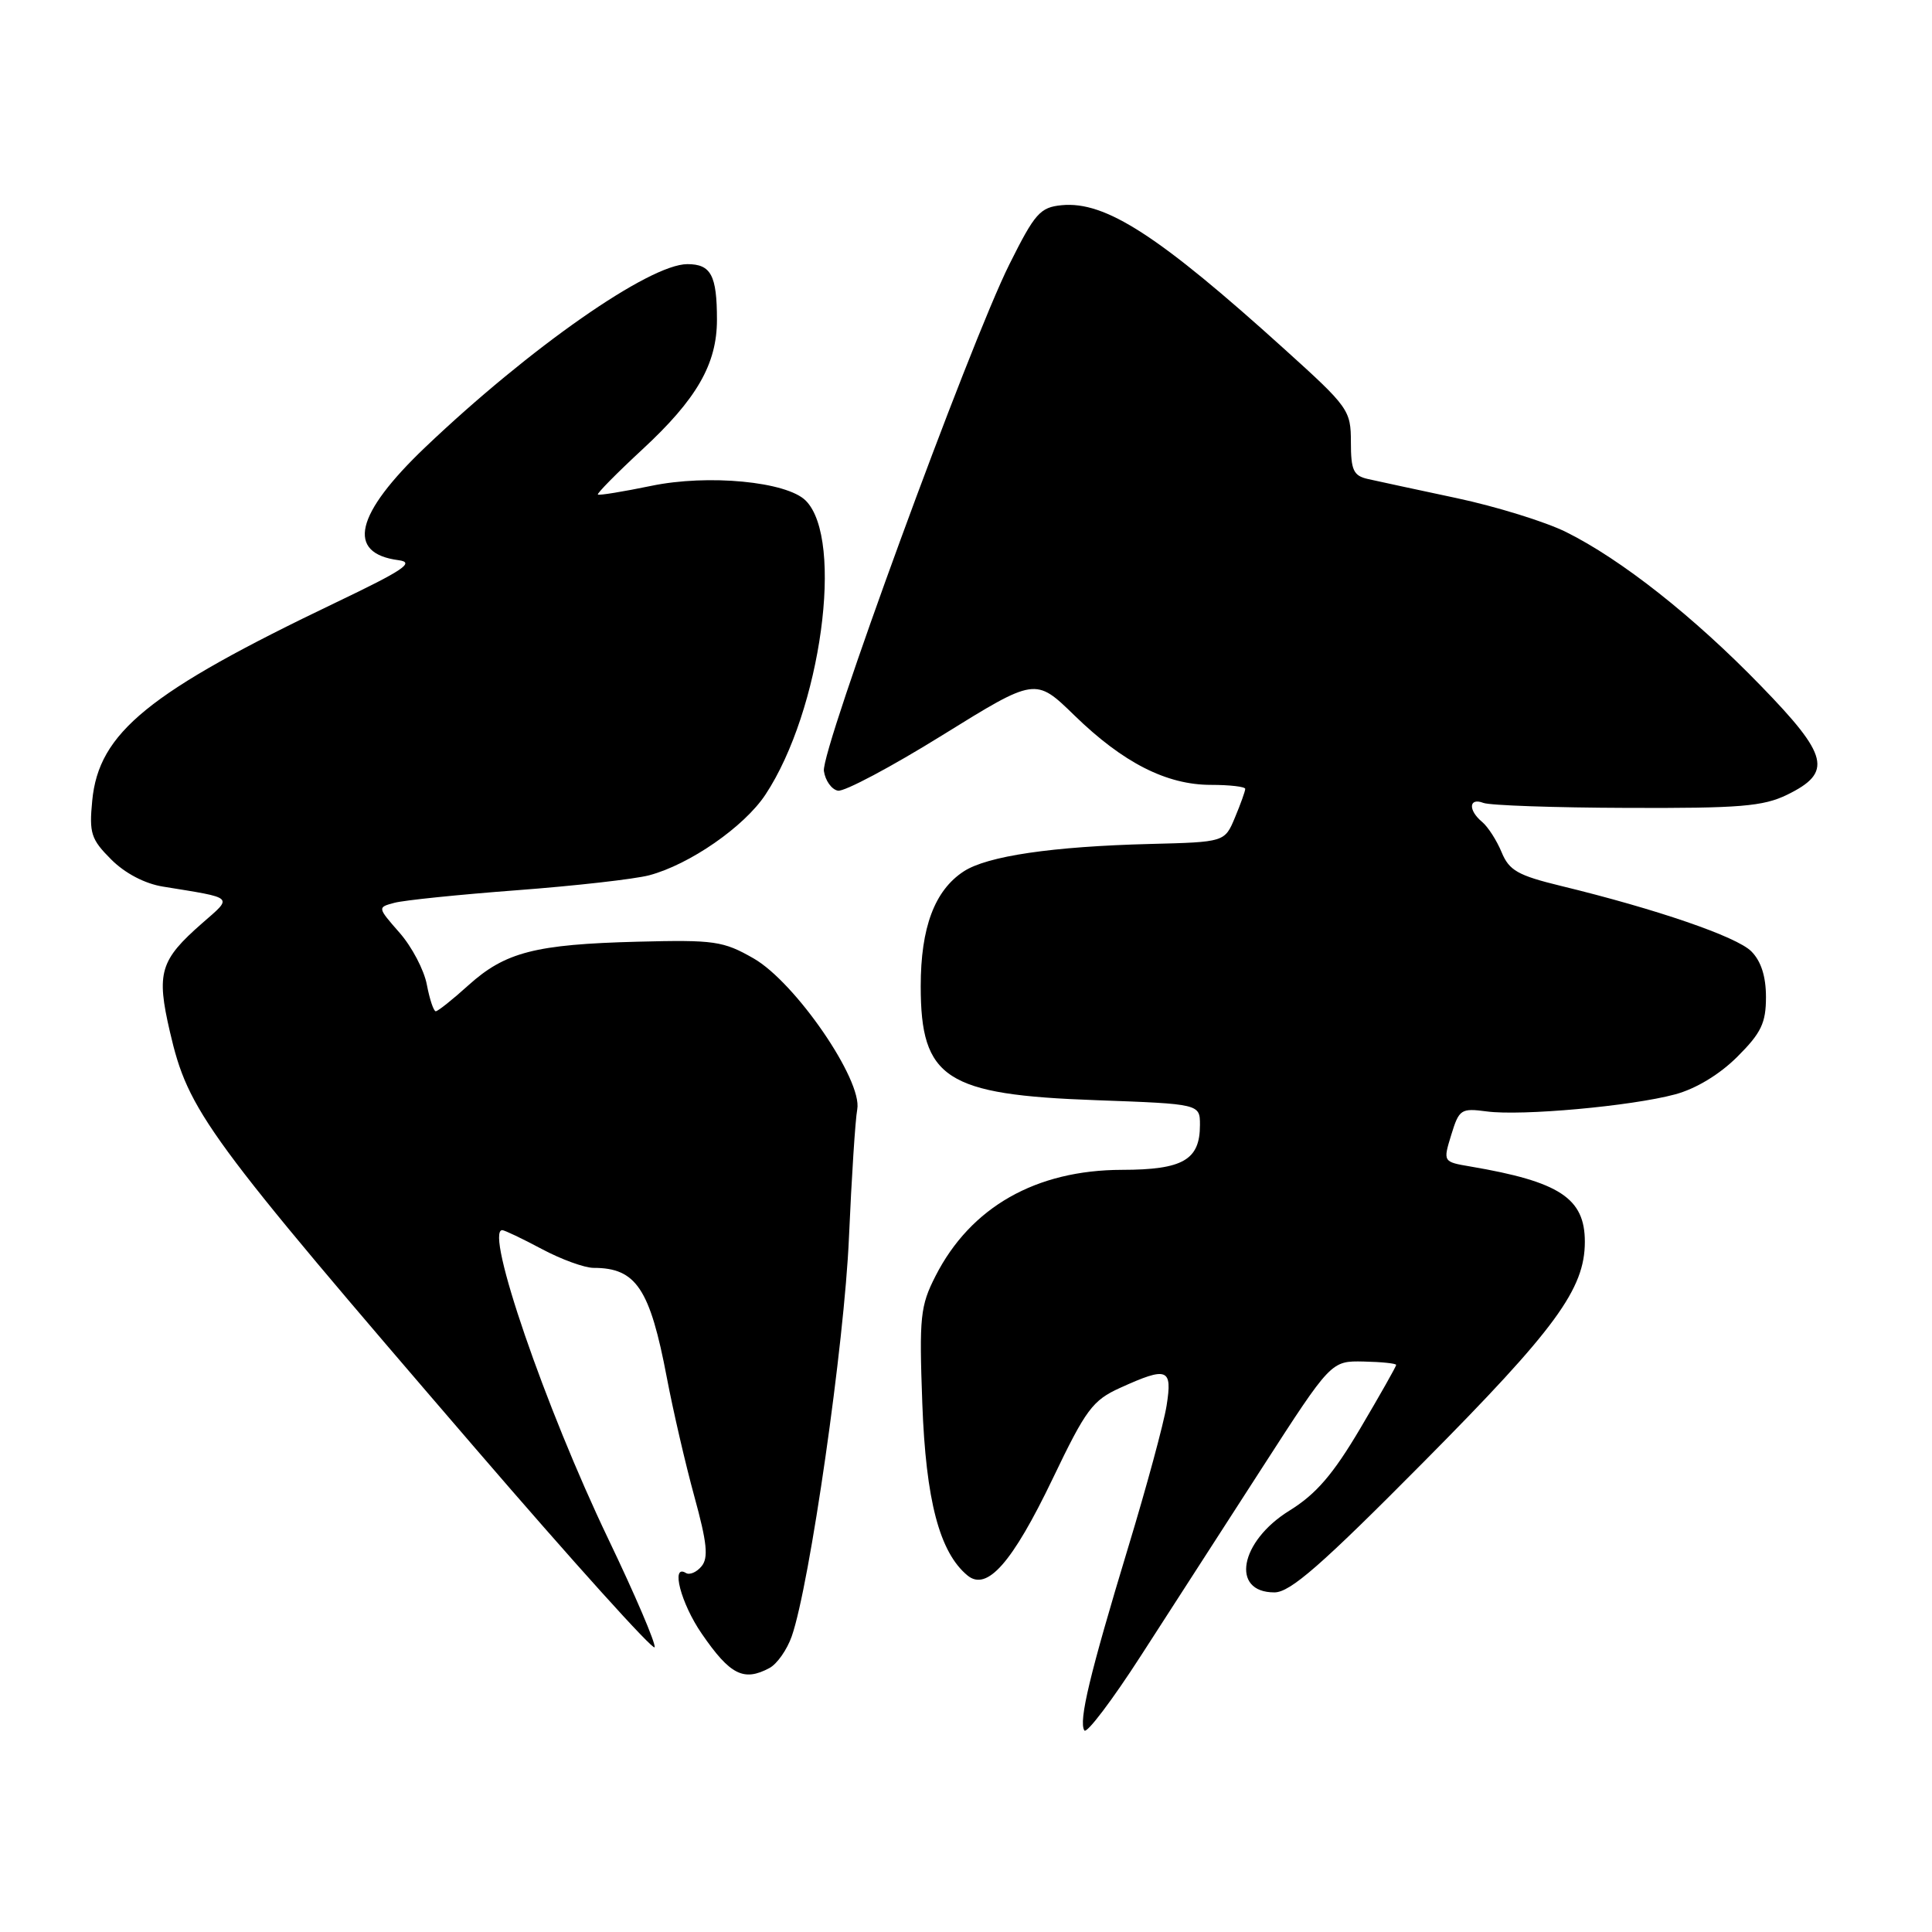 <?xml version="1.0" encoding="UTF-8" standalone="no"?>
<!DOCTYPE svg PUBLIC "-//W3C//DTD SVG 1.1//EN" "http://www.w3.org/Graphics/SVG/1.1/DTD/svg11.dtd" >
<svg xmlns="http://www.w3.org/2000/svg" xmlns:xlink="http://www.w3.org/1999/xlink" version="1.1" viewBox="0 0 256 256">
 <g >
 <path fill="currentColor"
d=" M 167.29 194.41 C 176.38 180.32 176.38 180.32 180.69 180.41 C 183.06 180.46 185.00 180.66 185.00 180.86 C 185.00 181.06 182.86 184.84 180.25 189.26 C 176.63 195.38 174.39 197.98 170.85 200.17 C 164.27 204.24 163.02 211.00 168.86 211.00 C 170.95 211.01 175.04 207.44 188.61 193.75 C 206.14 176.08 210.00 170.80 210.00 164.54 C 210.00 158.77 206.66 156.58 194.85 154.57 C 191.20 153.95 191.20 153.95 192.30 150.37 C 193.34 146.98 193.59 146.82 197.00 147.27 C 201.61 147.89 216.17 146.57 221.96 145.01 C 224.72 144.27 227.87 142.36 230.21 140.02 C 233.37 136.87 234.00 135.55 234.00 132.12 C 234.00 129.37 233.35 127.35 232.05 126.05 C 230.11 124.11 219.52 120.47 206.84 117.39 C 201.13 116.00 199.97 115.35 198.97 112.92 C 198.32 111.35 197.16 109.55 196.39 108.91 C 194.51 107.35 194.62 105.64 196.56 106.39 C 197.42 106.72 205.99 107.02 215.61 107.05 C 230.54 107.11 233.64 106.85 236.80 105.31 C 242.86 102.35 242.33 100.14 233.32 90.87 C 224.42 81.69 214.80 74.11 207.50 70.49 C 204.75 69.13 198.22 67.11 193.00 66.00 C 187.78 64.89 182.49 63.75 181.25 63.47 C 179.34 63.04 179.00 62.31 179.00 58.59 C 179.00 54.36 178.71 53.95 170.25 46.31 C 153.54 31.20 146.47 26.63 140.68 27.19 C 137.82 27.47 137.13 28.25 133.76 35.00 C 128.44 45.64 108.77 99.37 109.17 102.16 C 109.35 103.43 110.19 104.61 111.03 104.77 C 111.86 104.93 118.10 101.62 124.88 97.41 C 137.20 89.77 137.20 89.77 142.35 94.78 C 148.81 101.07 154.57 104.00 160.46 104.00 C 162.96 104.00 165.00 104.24 165.00 104.53 C 165.00 104.82 164.39 106.53 163.64 108.32 C 162.28 111.58 162.28 111.58 152.39 111.83 C 139.43 112.16 130.80 113.43 127.69 115.47 C 123.84 117.99 122.00 122.90 122.00 130.68 C 122.00 142.92 125.30 145.07 145.23 145.78 C 159.00 146.28 159.00 146.28 159.00 149.07 C 159.00 153.70 156.74 155.00 148.68 155.01 C 137.26 155.03 128.62 159.94 123.96 169.08 C 121.94 173.05 121.79 174.47 122.21 185.96 C 122.68 198.80 124.49 205.70 128.20 208.76 C 130.78 210.89 134.13 207.09 139.47 195.97 C 143.89 186.74 144.77 185.55 148.44 183.89 C 154.70 181.05 155.37 181.30 154.58 186.25 C 154.21 188.59 151.92 197.03 149.50 205.00 C 144.39 221.87 142.91 228.04 143.68 229.29 C 143.98 229.78 147.37 225.30 151.21 219.34 C 155.05 213.38 162.29 202.16 167.29 194.41 Z  M 101.96 221.02 C 102.97 220.48 104.29 218.59 104.91 216.82 C 107.30 209.98 111.89 177.99 112.49 164.00 C 112.84 156.03 113.33 148.37 113.59 146.99 C 114.30 143.13 105.40 130.17 99.85 126.99 C 95.83 124.69 94.67 124.52 84.50 124.78 C 70.92 125.13 66.94 126.16 62.07 130.55 C 59.97 132.45 58.02 134.00 57.74 134.00 C 57.46 134.00 56.93 132.42 56.56 130.48 C 56.20 128.54 54.57 125.44 52.95 123.60 C 50.00 120.23 50.00 120.23 52.25 119.63 C 53.49 119.29 60.80 118.54 68.50 117.96 C 76.20 117.38 84.08 116.49 86.02 115.98 C 91.37 114.56 98.61 109.55 101.42 105.30 C 108.78 94.18 111.89 71.46 106.76 66.33 C 104.24 63.81 93.83 62.81 86.29 64.38 C 82.56 65.15 79.37 65.67 79.22 65.53 C 79.07 65.39 81.72 62.70 85.12 59.55 C 92.33 52.88 95.00 48.23 95.00 42.37 C 95.00 36.48 94.21 35.00 91.08 35.00 C 86.05 35.00 70.20 46.07 56.34 59.27 C 47.04 68.14 45.82 73.32 52.82 74.23 C 55.01 74.52 53.47 75.55 44.50 79.84 C 19.65 91.73 13.08 97.07 12.22 106.10 C 11.80 110.41 12.07 111.22 14.73 113.88 C 16.55 115.71 19.20 117.10 21.60 117.48 C 31.19 119.04 30.88 118.75 26.80 122.32 C 21.19 127.23 20.70 128.89 22.51 136.70 C 24.97 147.31 27.16 150.29 62.99 191.92 C 75.89 206.91 86.58 218.77 86.74 218.27 C 86.91 217.78 84.15 211.32 80.61 203.94 C 72.24 186.47 64.18 163.00 66.55 163.00 C 66.85 163.00 69.20 164.12 71.79 165.50 C 74.37 166.88 77.46 168.00 78.66 168.00 C 84.29 168.00 86.12 170.75 88.36 182.55 C 89.19 186.92 90.83 194.01 92.01 198.31 C 93.69 204.42 93.89 206.42 92.96 207.54 C 92.31 208.33 91.37 208.73 90.89 208.43 C 88.84 207.17 90.22 212.47 92.99 216.48 C 96.74 221.94 98.55 222.85 101.96 221.02 Z "/>
</g>
</svg>